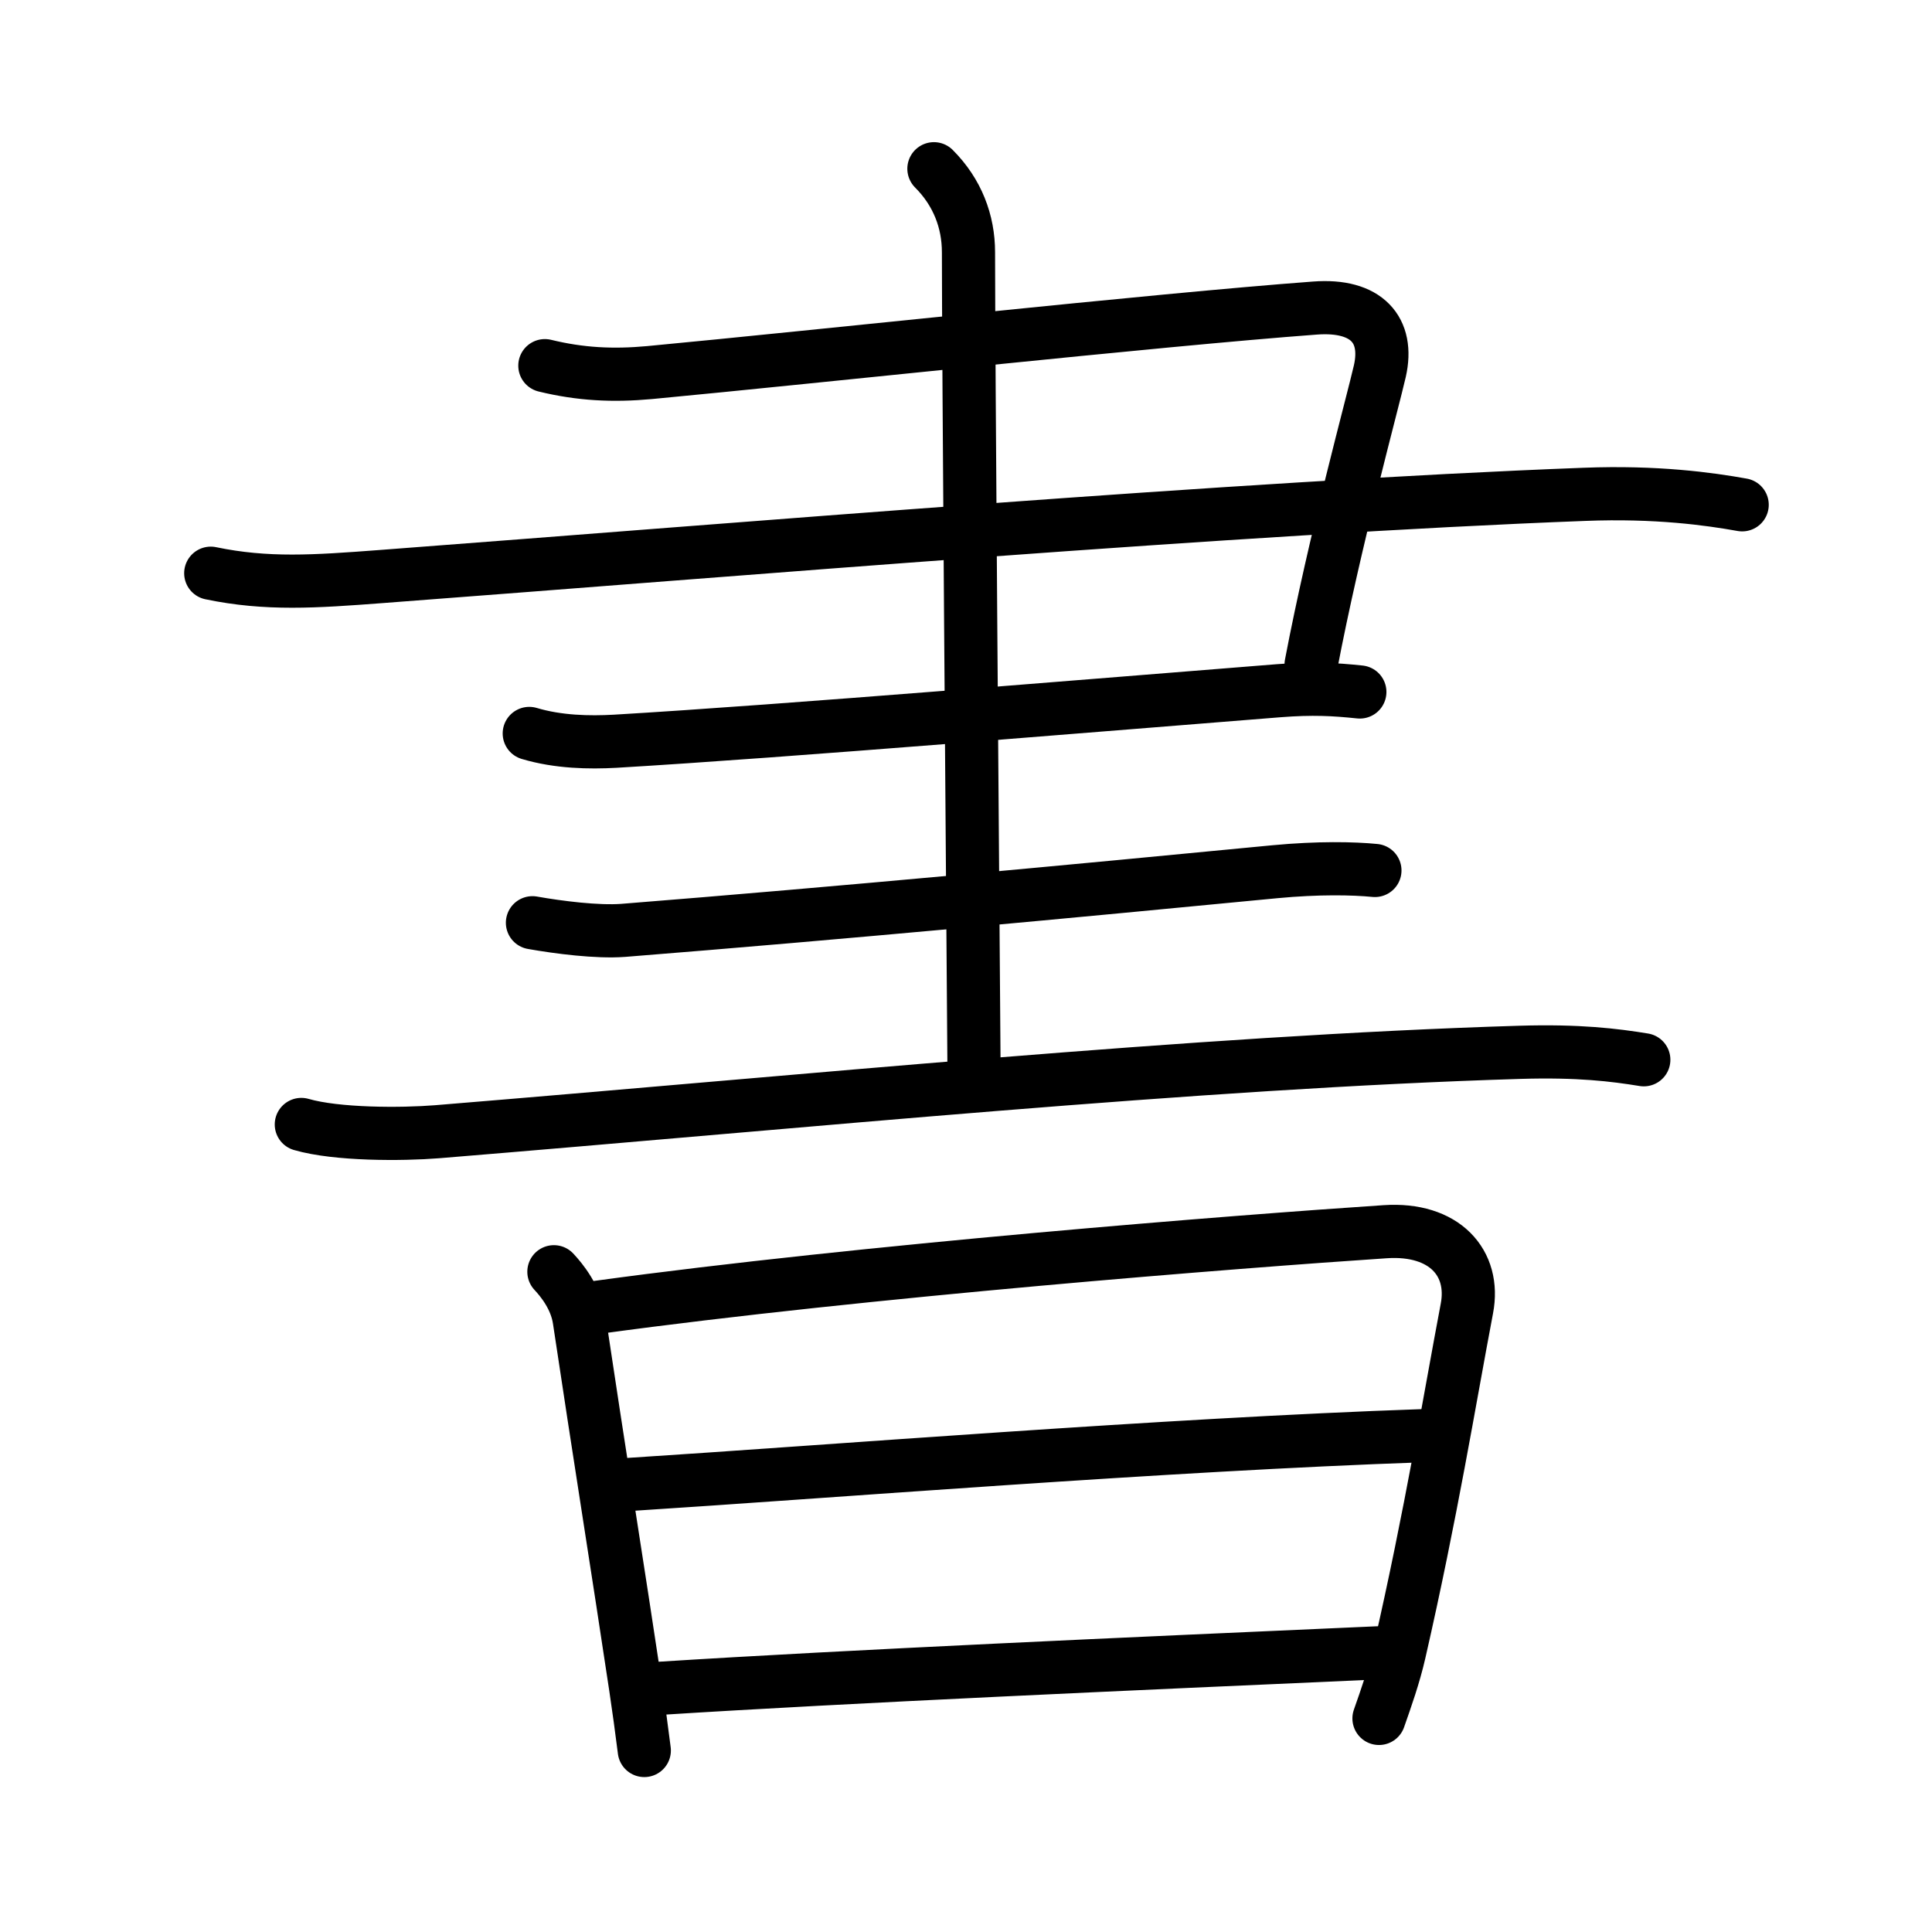 <svg xmlns="http://www.w3.org/2000/svg" width="109" height="109" viewBox="0 0 109 109" style="fill:none;stroke:currentColor;stroke-width:3;stroke-linecap:round;stroke-linejoin:round;">
<path id="kvg:066f8-s1" d="M30.74,20.63c2.01,0.49,3.84,0.58,5.91,0.39c9.45-0.89,28.54-2.97,37.54-3.64c2.92-0.22,4.18,1.24,3.66,3.55c-0.4,1.76-2.56,9.62-3.88,16.56"/>
<path id="kvg:066f8-s2" d="M11.89,32.34c3.17,0.66,5.87,0.47,9.58,0.19c20.16-1.52,48.41-3.9,67.91-4.64c4.08-0.16,7.07,0.26,8.91,0.59"/>
<path id="kvg:066f8-s3" d="M29.86,41.38c1.64,0.49,3.39,0.52,4.84,0.44c9.67-0.57,27.55-2.07,37.43-2.85c1.93-0.15,3.14-0.08,4.59,0.07"/>
<path id="kvg:066f8-s4" d="M30.04,52.06c1.47,0.26,3.65,0.54,5.12,0.43c12.34-0.98,25.59-2.23,36.78-3.31c2.43-0.23,4.41-0.19,5.63-0.07"/>
<path id="kvg:066f8-s5" d="M17,63.44c2,0.58,5.67,0.57,7.66,0.41c20.78-1.7,42.92-3.93,61.09-4.48c3.33-0.1,5.33,0.15,6.99,0.42"/>
<path id="kvg:066f8-s6" d="M52.69,9.52c1.33,1.33,1.95,2.98,1.95,4.71c0,5.67,0.22,33.72,0.31,45.77"/>
<path id="kvg:066f8-s7" d="M31.25,71.75c0.43,0.46,1.24,1.44,1.43,2.7c1.11,7.42,2.22,14.33,3.18,20.74c0.18,1.2,0.34,2.38,0.49,3.57"/>
<path id="kvg:066f8-s8" d="M33.75,73.75c14.98-2.05,36.1-3.71,44.41-4.26c3.33-0.22,5.09,1.76,4.6,4.33c-0.99,5.22-2.01,11.55-3.81,19.41c-0.3,1.31-0.74,2.55-1.15,3.72"/>
<path id="kvg:066f8-s9" d="M35.5,83.75C46.79,83.03,65.75,81.5,80.25,81"/>
<path id="kvg:066f8-s10" d="M37.25,95.25c10.7-0.68,26.5-1.38,40.5-2"/>
</svg>